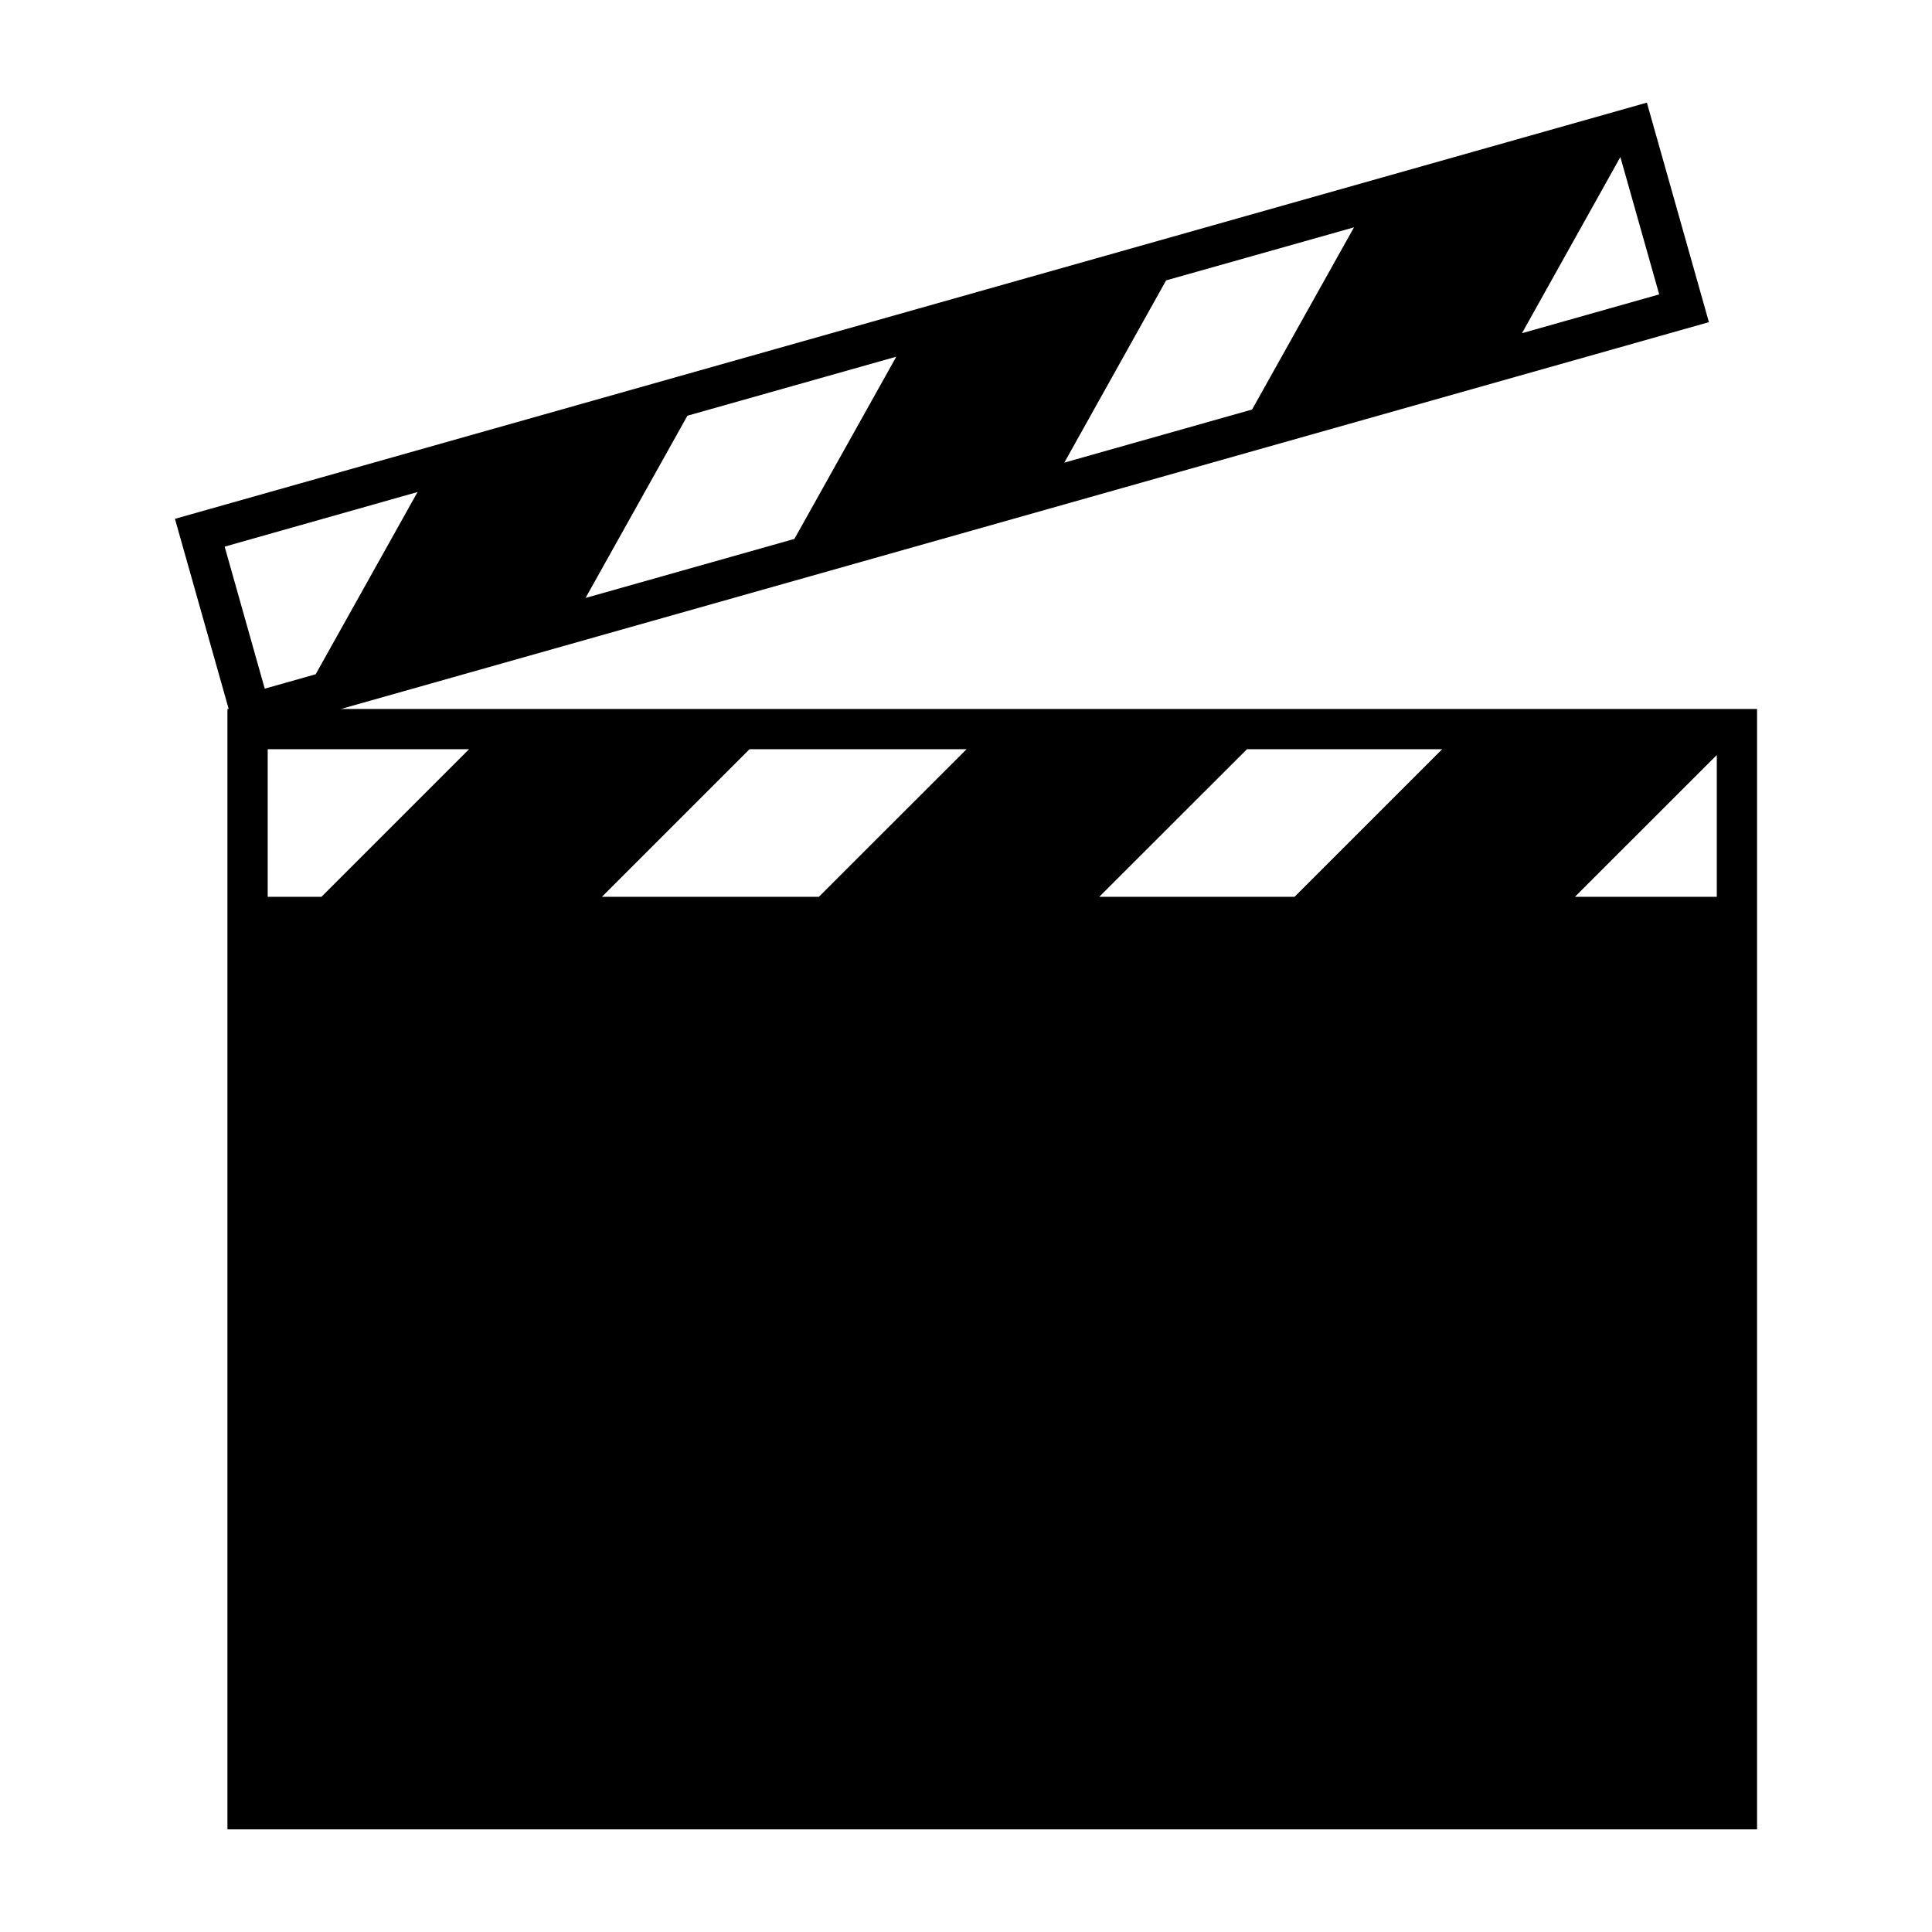 <?xml version="1.0" encoding="utf-8"?>
<!-- Generator: Adobe Illustrator 15.0.0, SVG Export Plug-In . SVG Version: 6.00 Build 0)  -->
<!DOCTYPE svg PUBLIC "-//W3C//DTD SVG 1.1//EN" "http://www.w3.org/Graphics/SVG/1.1/DTD/svg11.dtd">
<svg version="1.1" id="Layer_1" xmlns="http://www.w3.org/2000/svg" xmlns:xlink="http://www.w3.org/1999/xlink" x="0px" y="0px"
	 width="64px" height="64px" viewBox="0 0 64 64" enable-background="new 0 0 64 64" xml:space="preserve">
<g>
	<g>
		<path d="M11.292,23.486L56.61,10.672L54.555,3.4L5.795,17.187l1.781,6.299H7.534v6.223v1.333V60.6h50.671V31.042v-1.333v-6.223
			H11.292z M54.963,9.752l-4.546,1.286l3.26-5.836L54.963,9.752z M44.853,7.531l-3.376,6.035l-6.22,1.759l3.372-6.037L44.853,7.531z
			 M29.691,11.816l-3.375,6.036l-6.919,1.956l3.375-6.037L29.691,11.816z M13.832,16.299l-3.375,6.037L8.77,22.813l-1.328-4.705
			L13.832,16.299z M47.774,24.819l-4.89,4.889h-6.47l4.893-4.889H47.774z M32.018,24.819l-4.892,4.889h-7.187l4.89-4.889H32.018z
			 M10.649,29.708H8.868v-4.889h6.67L10.649,29.708z M56.871,29.708h-4.699l4.699-4.697V29.708z"/>
	</g>
</g>
</svg>
